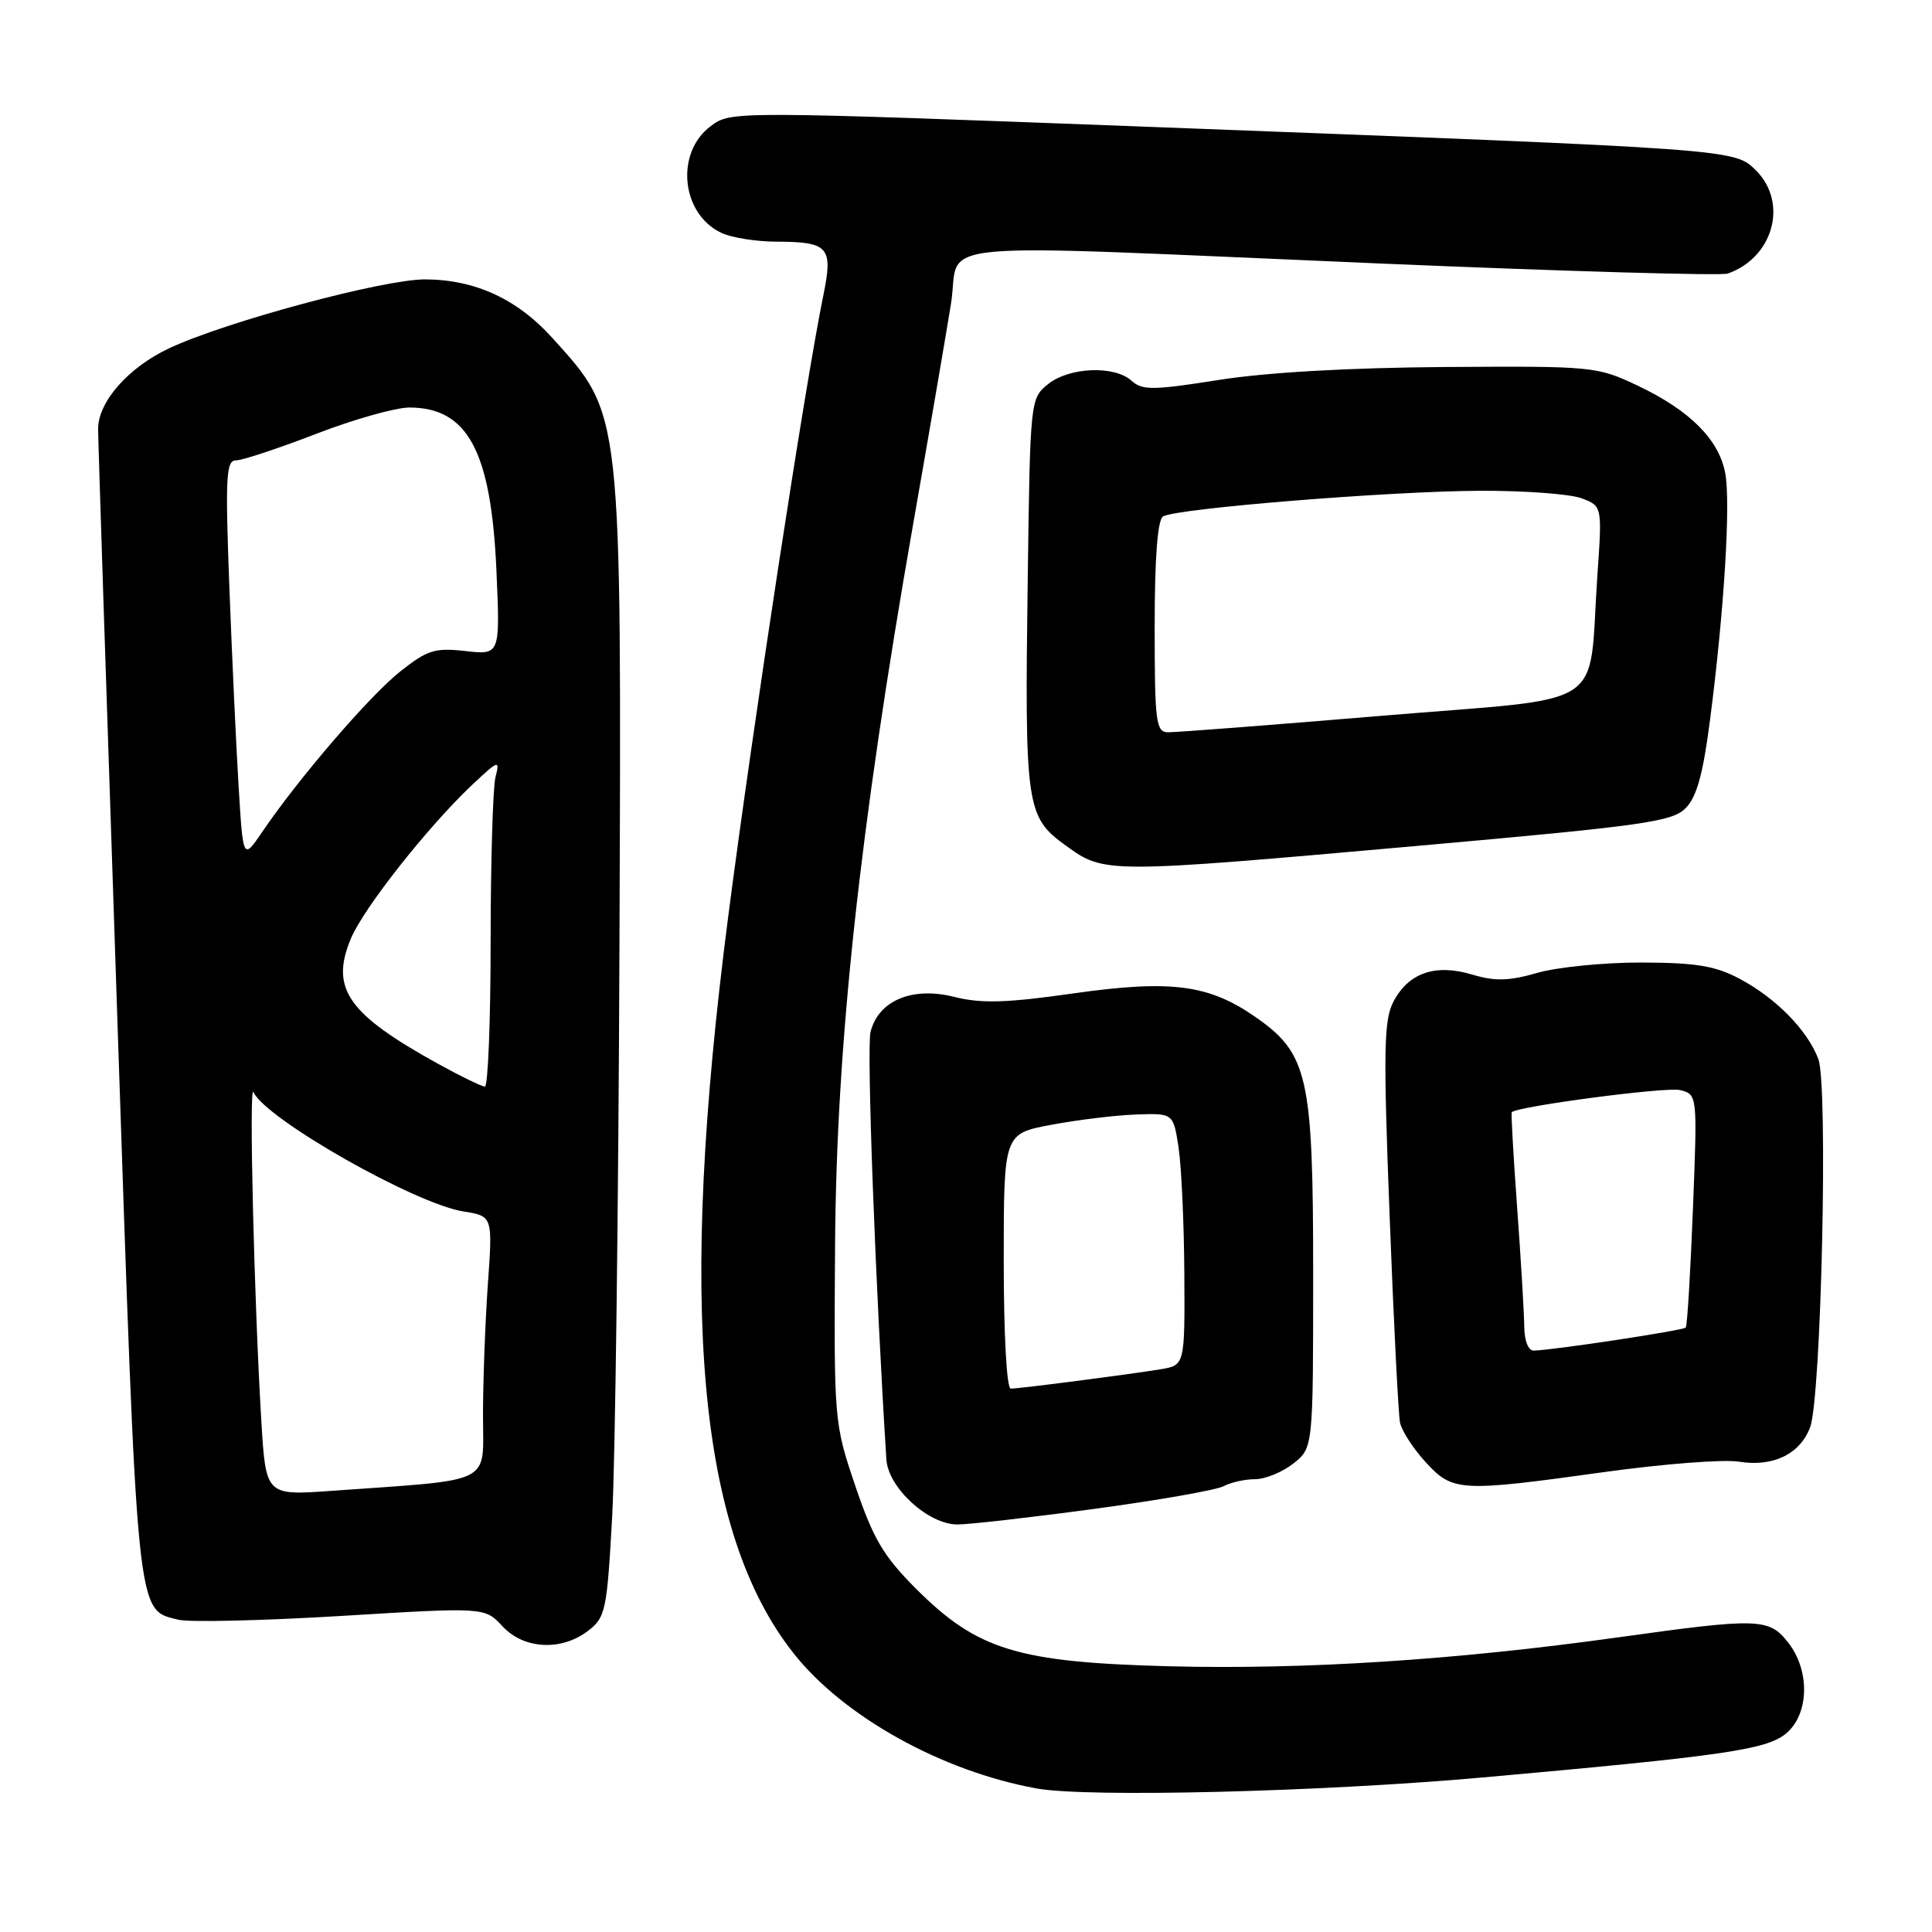 <?xml version="1.0" encoding="UTF-8" standalone="no"?>
<!DOCTYPE svg PUBLIC "-//W3C//DTD SVG 1.1//EN" "http://www.w3.org/Graphics/SVG/1.1/DTD/svg11.dtd" >
<svg xmlns="http://www.w3.org/2000/svg" xmlns:xlink="http://www.w3.org/1999/xlink" version="1.1" viewBox="0 0 256 256">
 <g >
 <path fill="currentColor"
d=" M 196.50 235.52 C 228.04 232.70 233.91 231.86 236.55 229.79 C 239.72 227.29 239.91 221.42 236.93 217.63 C 234.39 214.40 233.02 214.36 214.47 216.95 C 192.83 219.97 172.86 221.25 154.91 220.79 C 134.80 220.26 129.51 218.64 121.37 210.51 C 117.05 206.18 115.72 203.92 113.34 196.91 C 110.51 188.54 110.50 188.38 110.65 165.00 C 110.83 138.34 113.89 110.03 120.98 69.54 C 123.11 57.42 125.37 44.24 126.01 40.25 C 127.40 31.64 120.53 32.27 183.43 34.94 C 207.60 35.96 228.07 36.55 228.93 36.25 C 234.97 34.14 236.97 26.88 232.69 22.60 C 229.83 19.74 230.31 19.78 153.69 16.86 C 96.89 14.71 96.87 14.71 94.19 16.70 C 89.41 20.25 90.26 28.43 95.66 30.89 C 97.00 31.50 100.21 32.01 102.80 32.02 C 109.81 32.04 110.41 32.71 109.10 39.12 C 106.69 50.88 99.79 95.97 96.49 121.46 C 89.80 173.14 92.45 203.00 105.16 219.08 C 111.79 227.47 124.79 234.70 137.35 236.98 C 144.07 238.20 174.99 237.44 196.50 235.52 Z  M 77.94 216.08 C 80.24 214.31 80.43 213.41 81.12 200.88 C 81.52 193.56 81.95 159.65 82.08 125.53 C 82.35 53.78 82.49 55.10 73.19 44.78 C 68.54 39.62 62.95 37.05 56.34 37.02 C 50.83 37.00 29.89 42.63 22.39 46.16 C 17.01 48.69 13.00 53.24 13.00 56.83 C 13.00 58.30 14.14 93.23 15.53 134.46 C 18.25 215.35 18.04 213.22 23.63 214.62 C 25.06 214.98 34.78 214.75 45.23 214.12 C 64.23 212.96 64.23 212.96 66.57 215.48 C 69.41 218.55 74.39 218.81 77.94 216.08 Z  M 145.04 199.93 C 153.49 198.79 161.18 197.44 162.13 196.93 C 163.09 196.42 164.96 196.00 166.30 196.00 C 167.64 196.00 169.92 195.07 171.37 193.93 C 174.00 191.85 174.00 191.85 174.00 168.74 C 174.00 142.51 173.33 139.57 166.21 134.66 C 160.10 130.45 155.08 129.81 142.24 131.63 C 133.33 132.90 130.04 132.99 126.47 132.10 C 120.89 130.69 116.40 132.56 115.35 136.74 C 114.82 138.85 115.99 170.33 117.45 193.39 C 117.69 197.14 123.00 202.00 126.86 202.00 C 128.42 202.00 136.60 201.07 145.04 199.93 Z  M 212.69 195.04 C 220.43 193.97 228.41 193.35 230.43 193.68 C 234.94 194.41 238.51 192.68 239.85 189.12 C 241.33 185.20 242.25 143.79 240.94 140.33 C 239.49 136.50 235.34 132.26 230.50 129.69 C 227.29 127.98 224.73 127.56 217.50 127.54 C 212.55 127.53 206.34 128.15 203.70 128.91 C 199.92 130.00 198.09 130.04 195.05 129.13 C 190.17 127.67 186.62 128.91 184.62 132.76 C 183.36 135.20 183.29 139.27 184.13 161.05 C 184.66 175.05 185.29 187.40 185.51 188.50 C 185.74 189.60 187.27 191.96 188.91 193.75 C 192.51 197.67 193.42 197.72 212.69 195.04 Z  M 188.42 112.03 C 217.73 109.42 221.57 108.88 223.34 107.10 C 224.83 105.61 225.66 102.60 226.60 95.30 C 228.47 80.83 229.34 66.60 228.60 62.68 C 227.76 58.23 223.90 54.37 217.00 51.10 C 211.61 48.55 211.10 48.50 191.50 48.63 C 178.82 48.72 167.85 49.34 161.53 50.34 C 152.79 51.72 151.37 51.74 149.95 50.46 C 147.67 48.39 141.67 48.64 138.86 50.91 C 136.52 52.81 136.50 52.99 136.18 76.66 C 135.77 106.96 135.95 108.23 141.22 112.04 C 146.37 115.77 146.34 115.77 188.42 112.03 Z  M 34.63 188.33 C 33.68 172.60 32.97 143.39 33.58 144.71 C 35.23 148.28 54.93 159.48 61.39 160.52 C 65.29 161.14 65.29 161.14 64.64 170.23 C 64.29 175.22 64.00 183.02 64.00 187.56 C 64.00 196.84 65.71 195.99 43.86 197.55 C 35.23 198.16 35.23 198.16 34.63 188.33 Z  M 58.10 140.99 C 46.06 134.35 43.72 130.99 46.50 124.35 C 48.18 120.33 56.73 109.50 62.56 104.00 C 66.09 100.68 66.25 100.63 65.65 103.00 C 65.31 104.38 65.02 114.16 65.01 124.75 C 65.01 135.34 64.66 143.99 64.25 143.98 C 63.84 143.97 61.07 142.63 58.10 140.99 Z  M 31.62 104.23 C 31.29 98.88 30.74 86.96 30.39 77.75 C 29.84 63.15 29.95 61.00 31.28 61.00 C 32.11 61.00 36.88 59.42 41.86 57.50 C 46.85 55.57 52.42 54.00 54.24 54.00 C 61.98 54.00 65.08 59.80 65.78 75.59 C 66.27 86.78 66.27 86.78 61.69 86.27 C 57.63 85.81 56.63 86.12 53.04 88.97 C 48.99 92.17 39.56 103.14 34.74 110.24 C 32.21 113.96 32.21 113.96 31.62 104.23 Z  M 133.00 167.11 C 133.00 150.23 133.00 150.23 139.26 149.05 C 142.70 148.40 147.75 147.78 150.49 147.68 C 155.46 147.50 155.46 147.50 156.16 152.00 C 156.54 154.47 156.89 161.99 156.93 168.70 C 157.00 180.91 157.00 180.91 153.75 181.44 C 149.42 182.15 135.10 184.00 133.93 184.00 C 133.39 184.00 133.00 176.83 133.00 167.11 Z  M 201.97 175.75 C 201.95 173.96 201.53 166.88 201.03 160.02 C 200.53 153.16 200.21 147.47 200.31 147.37 C 201.21 146.57 220.83 143.99 222.61 144.44 C 224.92 145.02 224.92 145.02 224.32 160.26 C 223.99 168.64 223.57 175.68 223.37 175.91 C 223.04 176.29 205.93 178.89 203.25 178.96 C 202.51 178.99 201.99 177.69 201.97 175.75 Z  M 153.00 83.06 C 153.00 73.94 153.38 68.88 154.11 68.43 C 155.83 67.37 184.30 65.07 196.18 65.03 C 202.06 65.01 208.09 65.46 209.58 66.03 C 212.30 67.06 212.30 67.06 211.66 76.28 C 210.41 94.40 213.63 92.30 183.15 94.84 C 168.49 96.07 155.71 97.05 154.75 97.03 C 153.17 97.00 153.00 95.66 153.00 83.06 Z "/>
</g>
</svg>